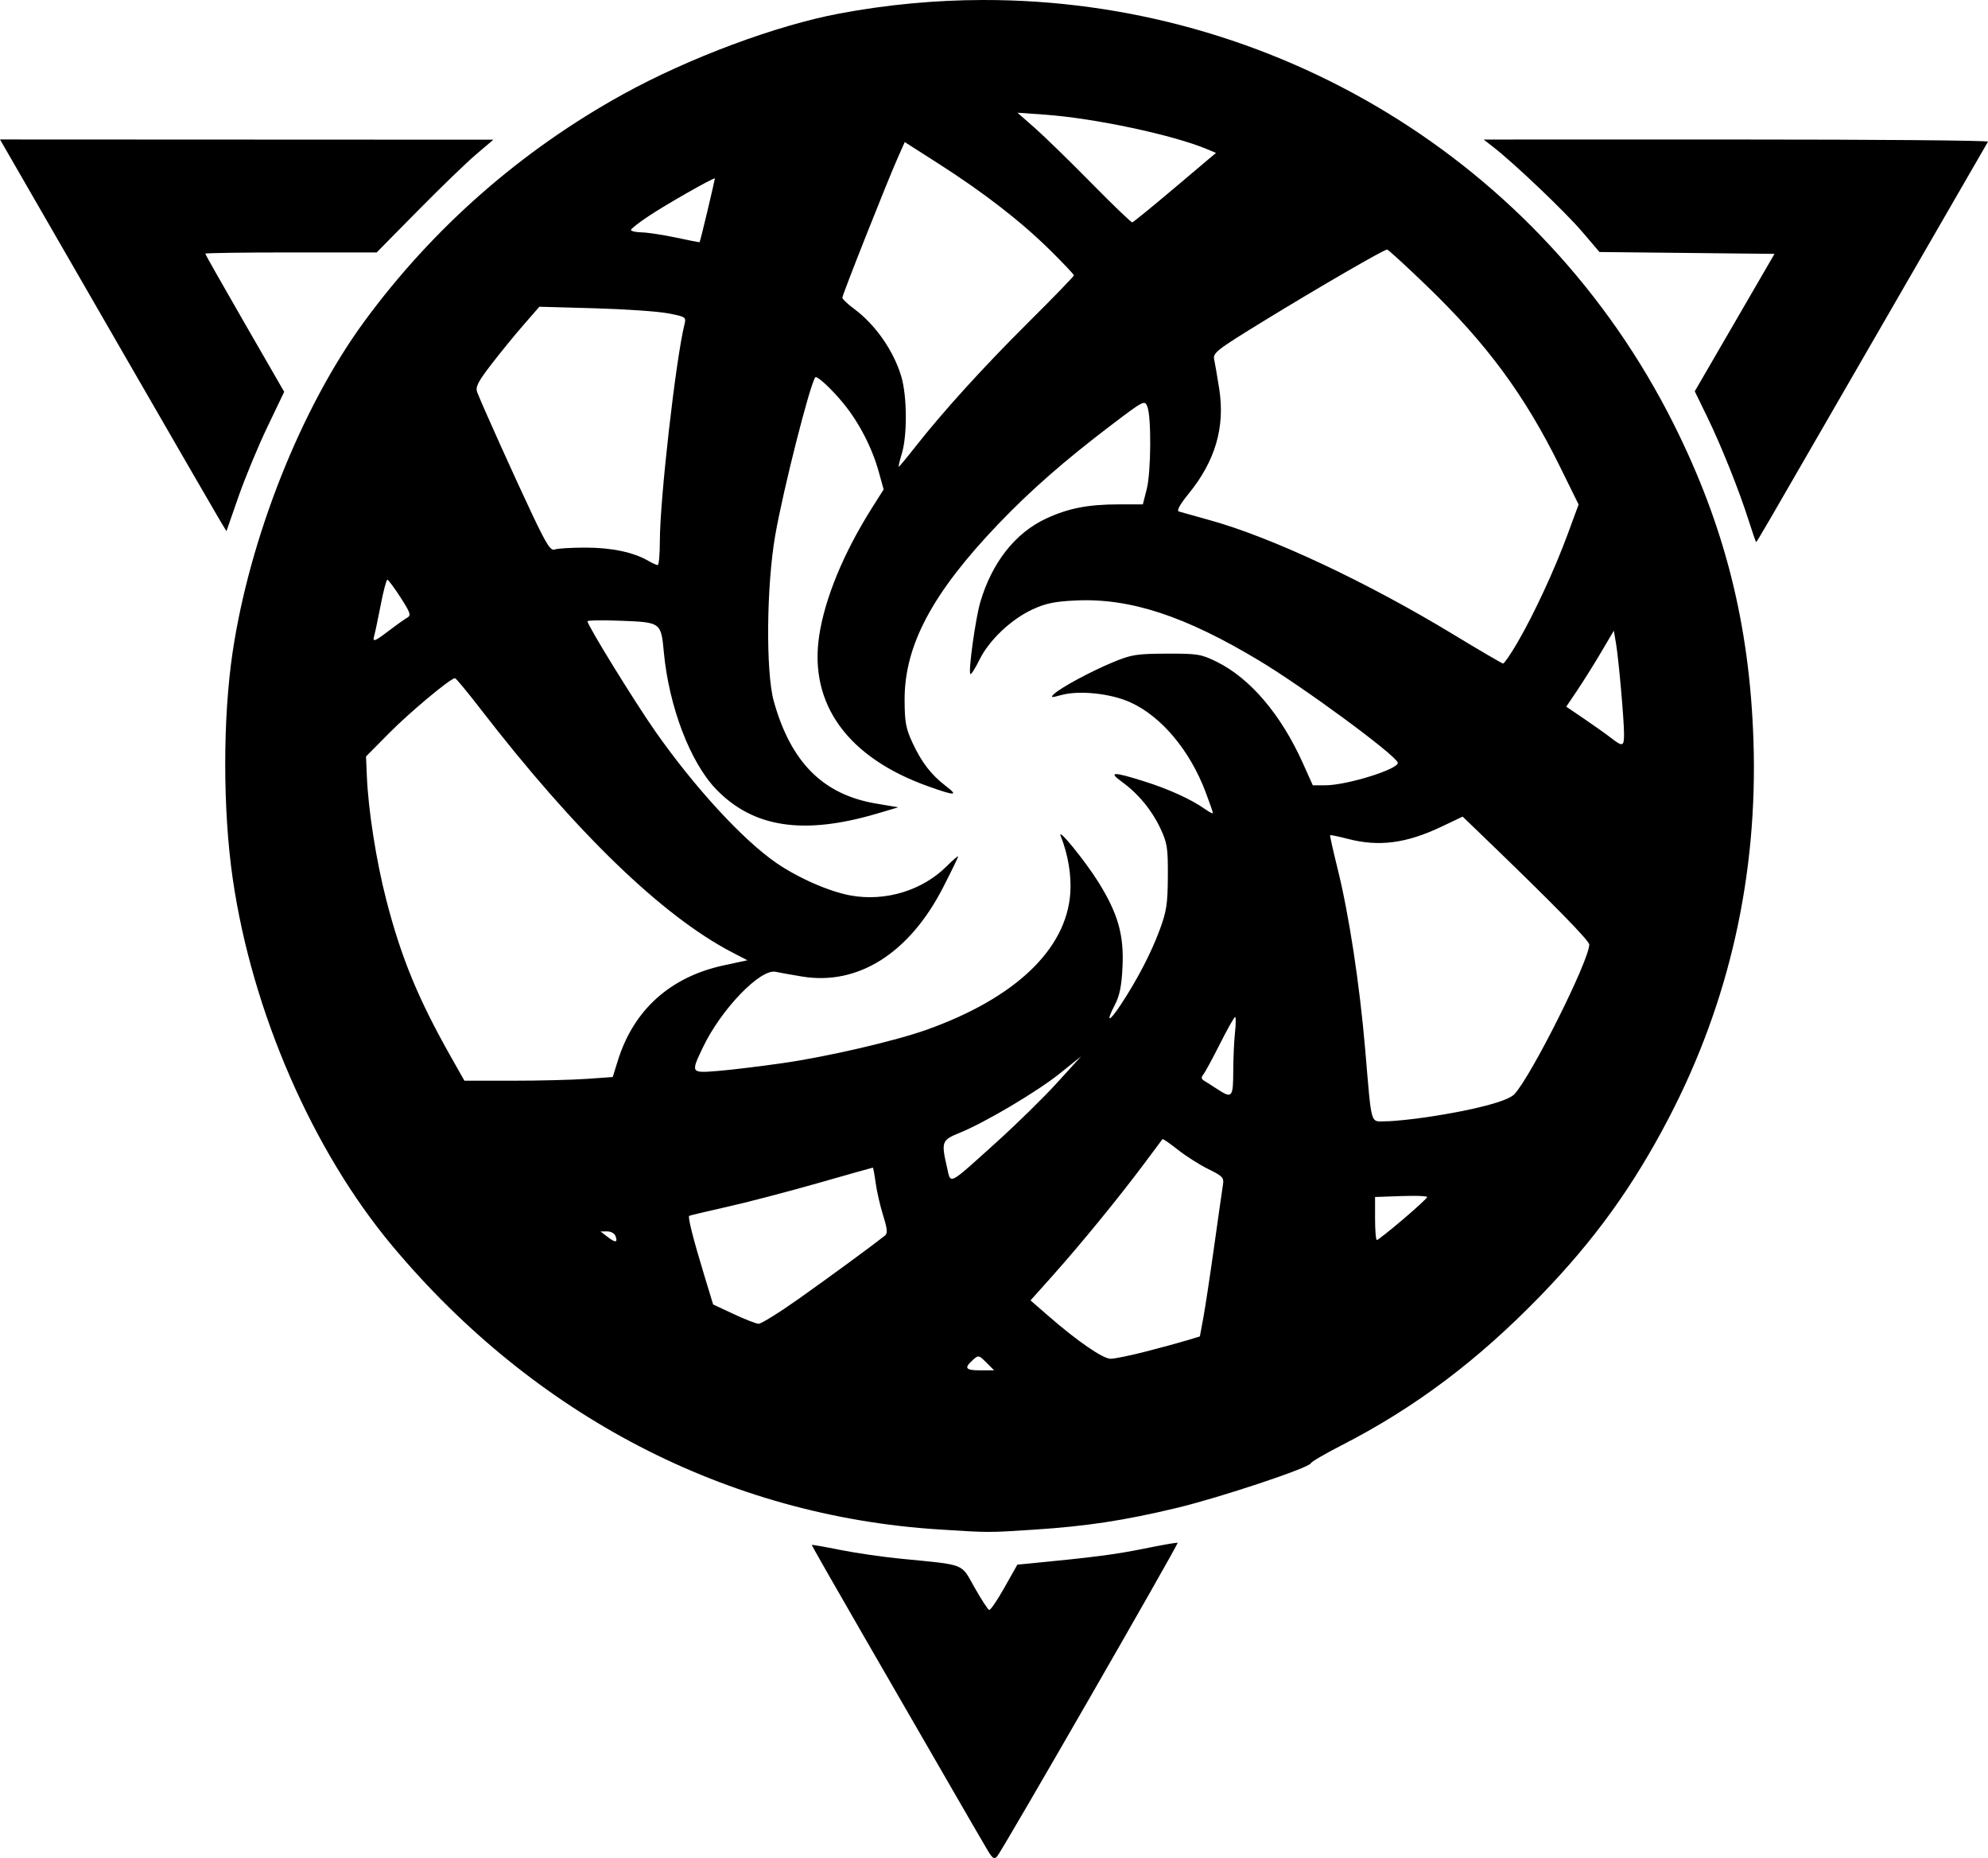 <?xml version="1.0" encoding="UTF-8" standalone="no"?>
<!-- Created with Inkscape (http://www.inkscape.org/) -->

<svg
   xmlns:dc="http://purl.org/dc/elements/1.1/"
   xmlns:cc="http://creativecommons.org/ns#"
   xmlns:rdf="http://www.w3.org/1999/02/22-rdf-syntax-ns#"
   xmlns:svg="http://www.w3.org/2000/svg"
   xmlns="http://www.w3.org/2000/svg"
   xmlns:sodipodi="http://sodipodi.sourceforge.net/DTD/sodipodi-0.dtd"
   xmlns:inkscape="http://www.inkscape.org/namespaces/inkscape"
   width="242.208mm"
   height="226.328mm"
   viewBox="0 0 217.988 203.695"
   version="1.1"
   id="svg5768"
   inkscape:version="0.92.5 (2060ec1f9f, 2020-04-08)"
   sodipodi:docname="esper.svg">
  <defs
     id="defs5762">
    <inkscape:path-effect
       effect="simplify"
       id="path-effect4565"
       is_visible="true"
       steps="1"
       threshold="0"
       smooth_angles="360"
       helper_size="0"
       simplify_individual_paths="false"
       simplify_just_coalesce="false"
       simplifyindividualpaths="false"
       simplifyJustCoalesce="false" />
    <inkscape:path-effect
       effect="simplify"
       id="path-effect4543"
       is_visible="true"
       steps="1"
       threshold="0"
       smooth_angles="360"
       helper_size="0"
       simplify_individual_paths="false"
       simplify_just_coalesce="false"
       simplifyindividualpaths="false"
       simplifyJustCoalesce="false" />
    <inkscape:path-effect
       effect="simplify"
       id="path-effect8619"
       is_visible="true"
       steps="1"
       threshold="0"
       smooth_angles="360"
       helper_size="0"
       simplify_individual_paths="false"
       simplify_just_coalesce="false"
       simplifyindividualpaths="false"
       simplifyJustCoalesce="false" />
    <inkscape:path-effect
       effect="simplify"
       id="path-effect8615"
       is_visible="true"
       steps="1"
       threshold="0"
       smooth_angles="360"
       helper_size="0"
       simplify_individual_paths="false"
       simplify_just_coalesce="false"
       simplifyindividualpaths="false"
       simplifyJustCoalesce="false" />
    <inkscape:path-effect
       effect="simplify"
       id="path-effect8611"
       is_visible="true"
       steps="1"
       threshold="0"
       smooth_angles="360"
       helper_size="0"
       simplify_individual_paths="false"
       simplify_just_coalesce="false"
       simplifyindividualpaths="false"
       simplifyJustCoalesce="false" />
    <inkscape:path-effect
       effect="simplify"
       id="path-effect8607"
       is_visible="true"
       steps="1"
       threshold="0"
       smooth_angles="360"
       helper_size="0"
       simplify_individual_paths="false"
       simplify_just_coalesce="false"
       simplifyindividualpaths="false"
       simplifyJustCoalesce="false" />
    <inkscape:path-effect
       effect="simplify"
       id="path-effect8600"
       is_visible="true"
       steps="1"
       threshold="0"
       smooth_angles="360"
       helper_size="0"
       simplify_individual_paths="false"
       simplify_just_coalesce="false"
       simplifyindividualpaths="false"
       simplifyJustCoalesce="false" />
    <inkscape:path-effect
       effect="simplify"
       id="path-effect8584"
       is_visible="true"
       steps="1"
       threshold="0"
       smooth_angles="360"
       helper_size="0"
       simplify_individual_paths="false"
       simplify_just_coalesce="false"
       simplifyindividualpaths="false"
       simplifyJustCoalesce="false" />
    <inkscape:path-effect
       effect="simplify"
       id="path-effect8571"
       is_visible="true"
       steps="1"
       threshold="0"
       smooth_angles="360"
       helper_size="0"
       simplify_individual_paths="false"
       simplify_just_coalesce="false"
       simplifyindividualpaths="false"
       simplifyJustCoalesce="false" />
    <inkscape:path-effect
       effect="simplify"
       id="path-effect8556"
       is_visible="true"
       steps="1"
       threshold="0"
       smooth_angles="360"
       helper_size="0"
       simplify_individual_paths="false"
       simplify_just_coalesce="false"
       simplifyindividualpaths="false"
       simplifyJustCoalesce="false" />
    <inkscape:path-effect
       effect="simplify"
       id="path-effect8532"
       is_visible="true"
       steps="1"
       threshold="0"
       smooth_angles="360"
       helper_size="0"
       simplify_individual_paths="false"
       simplify_just_coalesce="false"
       simplifyindividualpaths="false"
       simplifyJustCoalesce="false" />
    <inkscape:path-effect
       effect="simplify"
       id="path-effect8528"
       is_visible="true"
       steps="1"
       threshold="0"
       smooth_angles="360"
       helper_size="0"
       simplify_individual_paths="false"
       simplify_just_coalesce="false"
       simplifyindividualpaths="false"
       simplifyJustCoalesce="false" />
    <inkscape:path-effect
       effect="simplify"
       id="path-effect8524"
       is_visible="true"
       steps="1"
       threshold="0"
       smooth_angles="360"
       helper_size="0"
       simplify_individual_paths="false"
       simplify_just_coalesce="false"
       simplifyindividualpaths="false"
       simplifyJustCoalesce="false" />
    <inkscape:path-effect
       effect="simplify"
       id="path-effect8449"
       is_visible="true"
       steps="1"
       threshold="0"
       smooth_angles="360"
       helper_size="0"
       simplify_individual_paths="false"
       simplify_just_coalesce="false"
       simplifyindividualpaths="false"
       simplifyJustCoalesce="false" />
    <inkscape:path-effect
       effect="simplify"
       id="path-effect8443"
       is_visible="true"
       steps="1"
       threshold="0"
       smooth_angles="360"
       helper_size="0"
       simplify_individual_paths="false"
       simplify_just_coalesce="false"
       simplifyindividualpaths="false"
       simplifyJustCoalesce="false" />
    <inkscape:path-effect
       effect="simplify"
       id="path-effect8434"
       is_visible="true"
       steps="1"
       threshold="0"
       smooth_angles="360"
       helper_size="0"
       simplify_individual_paths="false"
       simplify_just_coalesce="false"
       simplifyindividualpaths="false"
       simplifyJustCoalesce="false" />
    <inkscape:path-effect
       effect="simplify"
       id="path-effect8422"
       is_visible="true"
       steps="1"
       threshold="0"
       smooth_angles="360"
       helper_size="0"
       simplify_individual_paths="false"
       simplify_just_coalesce="false"
       simplifyindividualpaths="false"
       simplifyJustCoalesce="false" />
    <inkscape:path-effect
       effect="simplify"
       id="path-effect8418"
       is_visible="true"
       steps="1"
       threshold="0"
       smooth_angles="360"
       helper_size="0"
       simplify_individual_paths="false"
       simplify_just_coalesce="false"
       simplifyindividualpaths="false"
       simplifyJustCoalesce="false" />
    <inkscape:path-effect
       effect="simplify"
       id="path-effect8413"
       is_visible="true"
       steps="1"
       threshold="0"
       smooth_angles="360"
       helper_size="0"
       simplify_individual_paths="false"
       simplify_just_coalesce="false"
       simplifyindividualpaths="false"
       simplifyJustCoalesce="false" />
    <inkscape:path-effect
       effect="simplify"
       id="path-effect8391"
       is_visible="true"
       steps="1"
       threshold="0"
       smooth_angles="360"
       helper_size="0"
       simplify_individual_paths="false"
       simplify_just_coalesce="false"
       simplifyindividualpaths="false"
       simplifyJustCoalesce="false" />
    <inkscape:path-effect
       effect="simplify"
       id="path-effect8114"
       is_visible="true"
       steps="1"
       threshold="0"
       smooth_angles="360"
       helper_size="0"
       simplify_individual_paths="false"
       simplify_just_coalesce="false"
       simplifyindividualpaths="false"
       simplifyJustCoalesce="false" />
    <inkscape:path-effect
       effect="simplify"
       id="path-effect7808"
       is_visible="true"
       steps="1"
       threshold="0"
       smooth_angles="360"
       helper_size="0"
       simplify_individual_paths="false"
       simplify_just_coalesce="false"
       simplifyindividualpaths="false"
       simplifyJustCoalesce="false" />
    <inkscape:path-effect
       effect="simplify"
       id="path-effect6980"
       is_visible="true"
       steps="1"
       threshold="0"
       smooth_angles="360"
       helper_size="0"
       simplify_individual_paths="false"
       simplify_just_coalesce="false"
       simplifyindividualpaths="false"
       simplifyJustCoalesce="false" />
    <inkscape:path-effect
       effect="simplify"
       id="path-effect6741"
       is_visible="true"
       steps="1"
       threshold="0"
       smooth_angles="360"
       helper_size="0"
       simplify_individual_paths="false"
       simplify_just_coalesce="false"
       simplifyindividualpaths="false"
       simplifyJustCoalesce="false" />
  </defs>
  <sodipodi:namedview
     id="base"
     pagecolor="#ffffff"
     bordercolor="#666666"
     borderopacity="1.0"
     inkscape:pageopacity="0.0"
     inkscape:pageshadow="2"
     inkscape:zoom="0.25"
     inkscape:cx="-21.942733"
     inkscape:cy="210.45429"
     inkscape:document-units="mm"
     inkscape:current-layer="layer1"
     showgrid="false"
     inkscape:window-width="1920"
     inkscape:window-height="1012"
     inkscape:window-x="0"
     inkscape:window-y="1080"
     inkscape:window-maximized="1"
     units="mm"
     scale-x="0.9"
     showborder="true"
     inkscape:snap-global="false" />
  <g
     inkscape:label="Layer 1"
     inkscape:groupmode="layer"
     id="layer1"
     transform="translate(-331.879,-59.974)">
    <path
       inkscape:connector-curvature="0"
       style="fill:#000000;stroke-width:0.318"
       d="m 439.617,59.974 c -5.192,0.012 -10.443,0.497 -15.698,1.483 -6.916,1.297 -16.467,4.855 -23.653,8.812 -11.249,6.193 -20.937,14.698 -28.478,24.998 -6.859,9.369 -12.514,23.583 -14.401,36.195 -1.09,7.287 -1.083,17.349 0.019,24.893 2.122,14.53 8.732,29.728 17.481,40.191 15.598,18.653 36.725,29.617 59.919,31.096 v 4.8e-4 c 5.581,0.356 5.351,0.355 10.456,0.024 5.75,-0.373 9.869,-0.999 15.647,-2.382 4.727,-1.131 14.535,-4.396 14.701,-4.893 0.054,-0.164 1.55,-1.039 3.323,-1.946 8.078,-4.133 14.948,-9.292 21.846,-16.402 5.913,-6.096 10.161,-11.977 14.082,-19.498 6.657,-12.768 9.778,-26.683 9.287,-41.399 -0.425,-12.727 -3.151,-23.526 -8.766,-34.726 C 500.871,77.479 471.347,59.899 439.617,59.974 Z m 3.829,12.356 3,0.213 c 5.46,0.388 14.076,2.223 17.811,3.793 l 0.955,0.401 -4.483,3.787 c -2.466,2.083 -4.577,3.805 -4.692,3.828 -0.115,0.022 -2.138,-1.92 -4.496,-4.316 -2.357,-2.396 -5.144,-5.11 -6.191,-6.031 z m -111.567,2.934 2.884,5.001 c 1.587,2.75 6.882,11.93 11.767,20.399 4.885,8.469 9.174,15.881 9.531,16.47 l 0.649,1.071 1.314,-3.77 c 0.723,-2.073 2.147,-5.511 3.166,-7.638 l 1.852,-3.868 -4.328,-7.507 c -2.38,-4.129 -4.328,-7.568 -4.328,-7.641 0,-0.074 4.23,-0.134 9.399,-0.134 h 9.399 l 4.492,-4.558 c 2.471,-2.507 5.35,-5.288 6.397,-6.18 l 1.905,-1.621 -27.05,-0.012 z m 190.405,0.004 -27.721,0.003 1.111,0.866 c 2.303,1.794 7.85,7.081 9.684,9.231 l 1.905,2.233 9.597,0.102 9.597,0.102 -4.372,7.533 -4.372,7.533 1.356,2.786 c 1.554,3.191 3.511,8.084 4.575,11.438 v 4.8e-4 c 0.402,1.266 0.76,2.302 0.797,2.302 0.079,0 1.118,-1.784 8.784,-15.081 4.481,-7.772 15.653,-27.115 16.642,-28.813 0.076,-0.131 -12.336,-0.238 -27.582,-0.235 z m -91.198,0.28 3.715,2.375 c 4.957,3.169 9.036,6.331 12.216,9.469 1.441,1.422 2.619,2.669 2.619,2.771 0,0.102 -2.227,2.399 -4.949,5.105 -5,4.97 -9.39,9.803 -12.473,13.73 -0.925,1.179 -1.727,2.143 -1.783,2.143 -0.055,0 0.1,-0.666 0.345,-1.479 0.596,-1.982 0.566,-6.252 -0.061,-8.385 -0.829,-2.824 -2.839,-5.712 -5.175,-7.439 -0.709,-0.524 -1.292,-1.076 -1.296,-1.226 -0.008,-0.304 4.915,-12.732 6.093,-15.38 z m -20.834,3.986 c 0.01,9.7e-5 0.015,0.003 0.015,0.009 0,0.06 -0.365,1.654 -0.811,3.541 -0.446,1.888 -0.839,3.44 -0.873,3.451 -0.034,0.01 -1.205,-0.223 -2.602,-0.52 -1.397,-0.296 -3.076,-0.551 -3.731,-0.566 -0.655,-0.015 -1.189,-0.134 -1.186,-0.265 0.002,-0.131 0.895,-0.828 1.985,-1.549 1.976,-1.309 6.899,-4.106 7.204,-4.103 z m 73.727,7.795 c 0.116,-9.1e-5 2.078,1.799 4.361,3.998 6.554,6.315 10.727,11.973 14.558,19.741 l 2.078,4.213 -1.197,3.248 c -1.447,3.927 -3.706,8.798 -5.522,11.908 -0.737,1.262 -1.441,2.287 -1.564,2.277 -0.123,-0.01 -2.582,-1.447 -5.463,-3.194 -9.492,-5.754 -19.912,-10.644 -26.67,-12.514 -1.659,-0.459 -3.199,-0.892 -3.422,-0.961 -0.261,-0.081 0.127,-0.781 1.085,-1.957 2.917,-3.581 4,-7.293 3.348,-11.464 -0.209,-1.339 -0.458,-2.792 -0.553,-3.229 -0.16,-0.737 0.234,-1.043 5.467,-4.252 5.959,-3.654 13.142,-7.813 13.496,-7.813 z m -92.957,6.271 6.05,0.169 c 3.328,0.093 6.954,0.343 8.059,0.554 1.934,0.371 2.001,0.416 1.805,1.199 -0.948,3.777 -2.703,19.208 -2.703,23.766 0,1.456 -0.107,2.643 -0.238,2.637 -0.131,-0.006 -0.595,-0.218 -1.032,-0.47 -1.629,-0.942 -4,-1.444 -6.842,-1.448 -1.58,-0.002 -3.118,0.09 -3.417,0.205 -0.446,0.171 -0.891,-0.522 -2.479,-3.875 -1.872,-3.951 -5.465,-11.927 -6.015,-13.355 -0.221,-0.574 0.05,-1.116 1.508,-3.017 0.978,-1.274 2.571,-3.227 3.541,-4.341 z m 30.294,7.716 c 0.314,-0.032 1.807,1.371 3.054,2.891 1.695,2.067 3.133,4.848 3.858,7.464 l 0.543,1.958 -1.278,2.024 c -3.105,4.916 -5.166,9.902 -5.787,13.999 -1.138,7.508 3.126,13.389 11.995,16.541 2.946,1.047 3.309,1.038 1.891,-0.048 -1.608,-1.232 -2.659,-2.592 -3.654,-4.735 -0.732,-1.576 -0.862,-2.28 -0.868,-4.711 -0.015,-5.99 3.043,-11.72 10.305,-19.309 3.49,-3.647 7.254,-6.942 12.375,-10.831 3.534,-2.684 3.645,-2.741 3.932,-2.028 0.457,1.136 0.415,7.198 -0.063,9.069 l -0.426,1.667 h -2.624 c -3.392,0 -5.569,0.427 -8.019,1.573 -3.351,1.568 -5.888,4.792 -7.17,9.108 -0.534,1.798 -1.348,7.665 -1.099,7.915 0.086,0.086 0.535,-0.615 0.997,-1.559 1.051,-2.148 3.475,-4.444 5.843,-5.535 1.43,-0.658 2.442,-0.864 4.767,-0.969 5.928,-0.267 11.94,1.71 20.068,6.598 4.93,2.965 14.828,10.246 15.187,11.17 0.26,0.669 -5.546,2.495 -7.93,2.495 H 475.831 l -1.097,-2.44 c -2.396,-5.329 -5.778,-9.301 -9.459,-11.109 -1.689,-0.83 -2.098,-0.895 -5.477,-0.882 -3.292,0.013 -3.87,0.105 -5.874,0.937 -2.464,1.023 -5.785,2.817 -6.488,3.505 -0.392,0.383 -0.28,0.397 0.793,0.101 1.991,-0.55 5.45,-0.185 7.617,0.804 3.401,1.551 6.516,5.275 8.238,9.848 0.437,1.16 0.793,2.187 0.793,2.282 0,0.095 -0.393,-0.104 -0.873,-0.443 -1.52,-1.073 -3.963,-2.184 -6.684,-3.041 -3.394,-1.07 -3.959,-1.054 -2.412,0.067 1.786,1.295 3.276,3.102 4.222,5.12 0.738,1.574 0.824,2.131 0.806,5.253 -0.017,3.01 -0.142,3.822 -0.904,5.874 -0.945,2.544 -2.469,5.471 -4.259,8.18 -1.303,1.972 -1.672,1.987 -0.654,0.026 0.541,-1.043 0.748,-2.079 0.848,-4.237 0.16,-3.453 -0.509,-5.793 -2.633,-9.207 -1.457,-2.342 -4.576,-6.164 -4.146,-5.08 0.808,2.036 1.187,4.306 1.049,6.274 -0.431,6.152 -6.032,11.487 -15.693,14.947 -3.471,1.243 -10.856,2.96 -15.816,3.676 v -4.8e-4 c -2.445,0.353 -5.624,0.738 -7.065,0.856 -3.065,0.251 -3.061,0.257 -1.711,-2.575 1.985,-4.166 6.298,-8.649 7.973,-8.288 0.441,0.095 1.756,0.329 2.921,0.52 6.112,1.003 11.735,-2.55 15.434,-9.751 0.911,-1.773 1.656,-3.307 1.656,-3.41 0,-0.102 -0.566,0.381 -1.259,1.073 -2.648,2.648 -6.698,3.885 -10.498,3.206 -2.341,-0.418 -5.765,-1.915 -8.18,-3.577 -3.665,-2.521 -8.945,-8.26 -13.255,-14.407 -2.27,-3.238 -7.447,-11.635 -7.447,-12.08 0,-0.11 1.662,-0.136 3.693,-0.058 4.35,0.167 4.376,0.185 4.676,3.412 0.557,5.996 2.909,12.149 5.766,15.089 4.069,4.186 9.563,5.012 17.59,2.645 l 2.355,-0.695 -2.442,-0.413 c -5.804,-0.98 -9.337,-4.514 -11.207,-11.21 -0.895,-3.203 -0.807,-12.742 0.167,-18.256 0.892,-5.047 3.745,-16.3 4.376,-17.261 0.01,-0.015 0.026,-0.024 0.046,-0.026 z m -46.963,22.211 c 0.107,0.002 0.756,0.874 1.443,1.939 1.094,1.698 1.184,1.973 0.728,2.228 -0.286,0.16 -1.171,0.788 -1.965,1.394 -1.642,1.254 -1.865,1.328 -1.638,0.547 0.089,-0.306 0.404,-1.806 0.7,-3.334 0.296,-1.528 0.625,-2.775 0.732,-2.775 z m 134.485,5.587 0.235,1.374 c 0.291,1.702 0.881,8.332 0.885,9.943 0.004,1.391 -0.147,1.437 -1.425,0.441 -0.524,-0.408 -1.843,-1.346 -2.932,-2.085 l -1.979,-1.343 1.213,-1.801 c 0.667,-0.991 1.841,-2.865 2.609,-4.166 z m -127.069,5.206 c 0.106,0 1.365,1.519 2.799,3.377 10.441,13.526 19.946,22.714 27.608,26.689 l 1.657,0.859 -2.583,0.556 c -5.877,1.264 -9.898,4.883 -11.63,10.464 l -0.553,1.781 -2.862,0.203 v -9.5e-4 c -1.574,0.112 -5.233,0.202 -8.132,0.202 h -5.269 l -1.481,-2.618 c -3.6,-6.365 -5.461,-10.886 -7.097,-17.239 -1.098,-4.265 -1.964,-9.793 -2.122,-13.552 l -0.09,-2.138 2.538,-2.564 c 2.289,-2.313 6.734,-6.019 7.219,-6.019 z m 110.493,15.177 2.42,2.331 c 7.518,7.241 11.468,11.272 11.463,11.697 -0.022,1.769 -6.353,14.413 -8.213,16.405 -0.714,0.764 -4.354,1.724 -9.462,2.494 -1.713,0.258 -3.787,0.472 -4.609,0.472 -1.767,0.002 -1.549,0.758 -2.292,-7.936 -0.606,-7.085 -1.774,-14.737 -3.004,-19.685 -0.499,-2.008 -0.875,-3.69 -0.835,-3.738 0.04,-0.048 0.91,0.131 1.932,0.397 3.412,0.889 6.412,0.501 10.258,-1.325 z m -24.953,21.97 c 0.099,0 0.095,0.75 -0.008,1.667 -0.103,0.917 -0.19,2.846 -0.194,4.286 v 0 c -0.009,2.877 -0.13,3.013 -1.754,1.948 -0.524,-0.343 -1.16,-0.748 -1.414,-0.899 -0.343,-0.204 -0.372,-0.384 -0.113,-0.702 0.191,-0.235 1.013,-1.749 1.826,-3.364 0.813,-1.615 1.559,-2.937 1.657,-2.937 z m -16.879,4.307 -2.654,2.916 c -1.46,1.603 -4.441,4.526 -6.625,6.494 -5.417,4.882 -4.992,4.667 -5.434,2.751 -0.644,-2.791 -0.576,-2.975 1.387,-3.772 2.811,-1.141 8.531,-4.534 11.026,-6.54 z m 8.918,9.08 c 0.044,-0.059 0.804,0.466 1.69,1.166 0.886,0.7 2.391,1.655 3.345,2.122 1.548,0.757 1.72,0.94 1.598,1.692 -0.075,0.464 -0.507,3.486 -0.959,6.716 -0.452,3.231 -0.992,6.787 -1.199,7.903 l -0.376,2.029 -1.429,0.434 c -0.786,0.238 -2.812,0.79 -4.503,1.225 -1.691,0.435 -3.425,0.791 -3.854,0.791 -0.844,0 -3.641,-1.922 -6.801,-4.674 l -1.982,-1.725 2.461,-2.754 c 3.007,-3.364 7.208,-8.5 9.912,-12.119 1.109,-1.484 2.052,-2.747 2.096,-2.806 z m -31.763,3.123 c 0.046,0 0.186,0.75 0.31,1.667 0.124,0.917 0.493,2.524 0.819,3.572 0.474,1.521 0.512,1.969 0.191,2.223 -1.458,1.151 -6.06,4.523 -9.405,6.892 -2.169,1.536 -4.169,2.78 -4.445,2.766 -0.276,-0.014 -1.51,-0.497 -2.742,-1.073 l -2.24,-1.047 -1,-3.292 c -1.182,-3.891 -1.792,-6.299 -1.625,-6.42 0.066,-0.048 1.906,-0.485 4.089,-0.973 2.183,-0.487 6.668,-1.657 9.967,-2.6 3.299,-0.942 6.036,-1.713 6.082,-1.713 z m 59.039,3.095 c 1.025,-0.005 1.748,0.042 1.748,0.126 0,0.112 -1.197,1.219 -2.659,2.46 -1.462,1.241 -2.748,2.257 -2.857,2.257 -0.11,0 -0.199,-1.062 -0.199,-2.359 v -2.358 l 2.858,-0.102 c 0.393,-0.014 0.768,-0.022 1.11,-0.024 z m -88.175,3.897 c 0.398,-0.004 0.809,0.213 0.912,0.483 0.289,0.754 0.018,0.795 -0.847,0.13 l -0.789,-0.606 z m 40.69,13.713 c 0.212,-0.01 0.428,0.197 0.897,0.666 l 0.854,0.854 h -1.501 c -1.649,0 -1.83,-0.239 -0.854,-1.122 0.277,-0.25 0.439,-0.39 0.604,-0.398 z m 21.777,20.421 c -0.379,0.028 -1.852,0.291 -3.563,0.639 -3.106,0.632 -5.606,0.958 -12.326,1.606 l -1.593,0.153 -1.423,2.525 c -0.783,1.389 -1.535,2.489 -1.671,2.444 -0.136,-0.045 -0.855,-1.151 -1.597,-2.458 -1.541,-2.714 -0.856,-2.447 -8.114,-3.163 -1.984,-0.196 -4.977,-0.631 -6.65,-0.967 -1.673,-0.337 -3.062,-0.581 -3.085,-0.542 -0.023,0.038 2.519,4.499 5.649,9.912 3.13,5.413 7.338,12.7 9.352,16.192 2.014,3.492 3.947,6.826 4.298,7.408 0.52,0.863 0.708,0.98 1.024,0.635 0.521,-0.57 19.923,-34.274 19.793,-34.383 -0.007,-0.006 -0.039,-0.007 -0.093,-0.003 z"
       id="path7626" />
  </g>
</svg>
